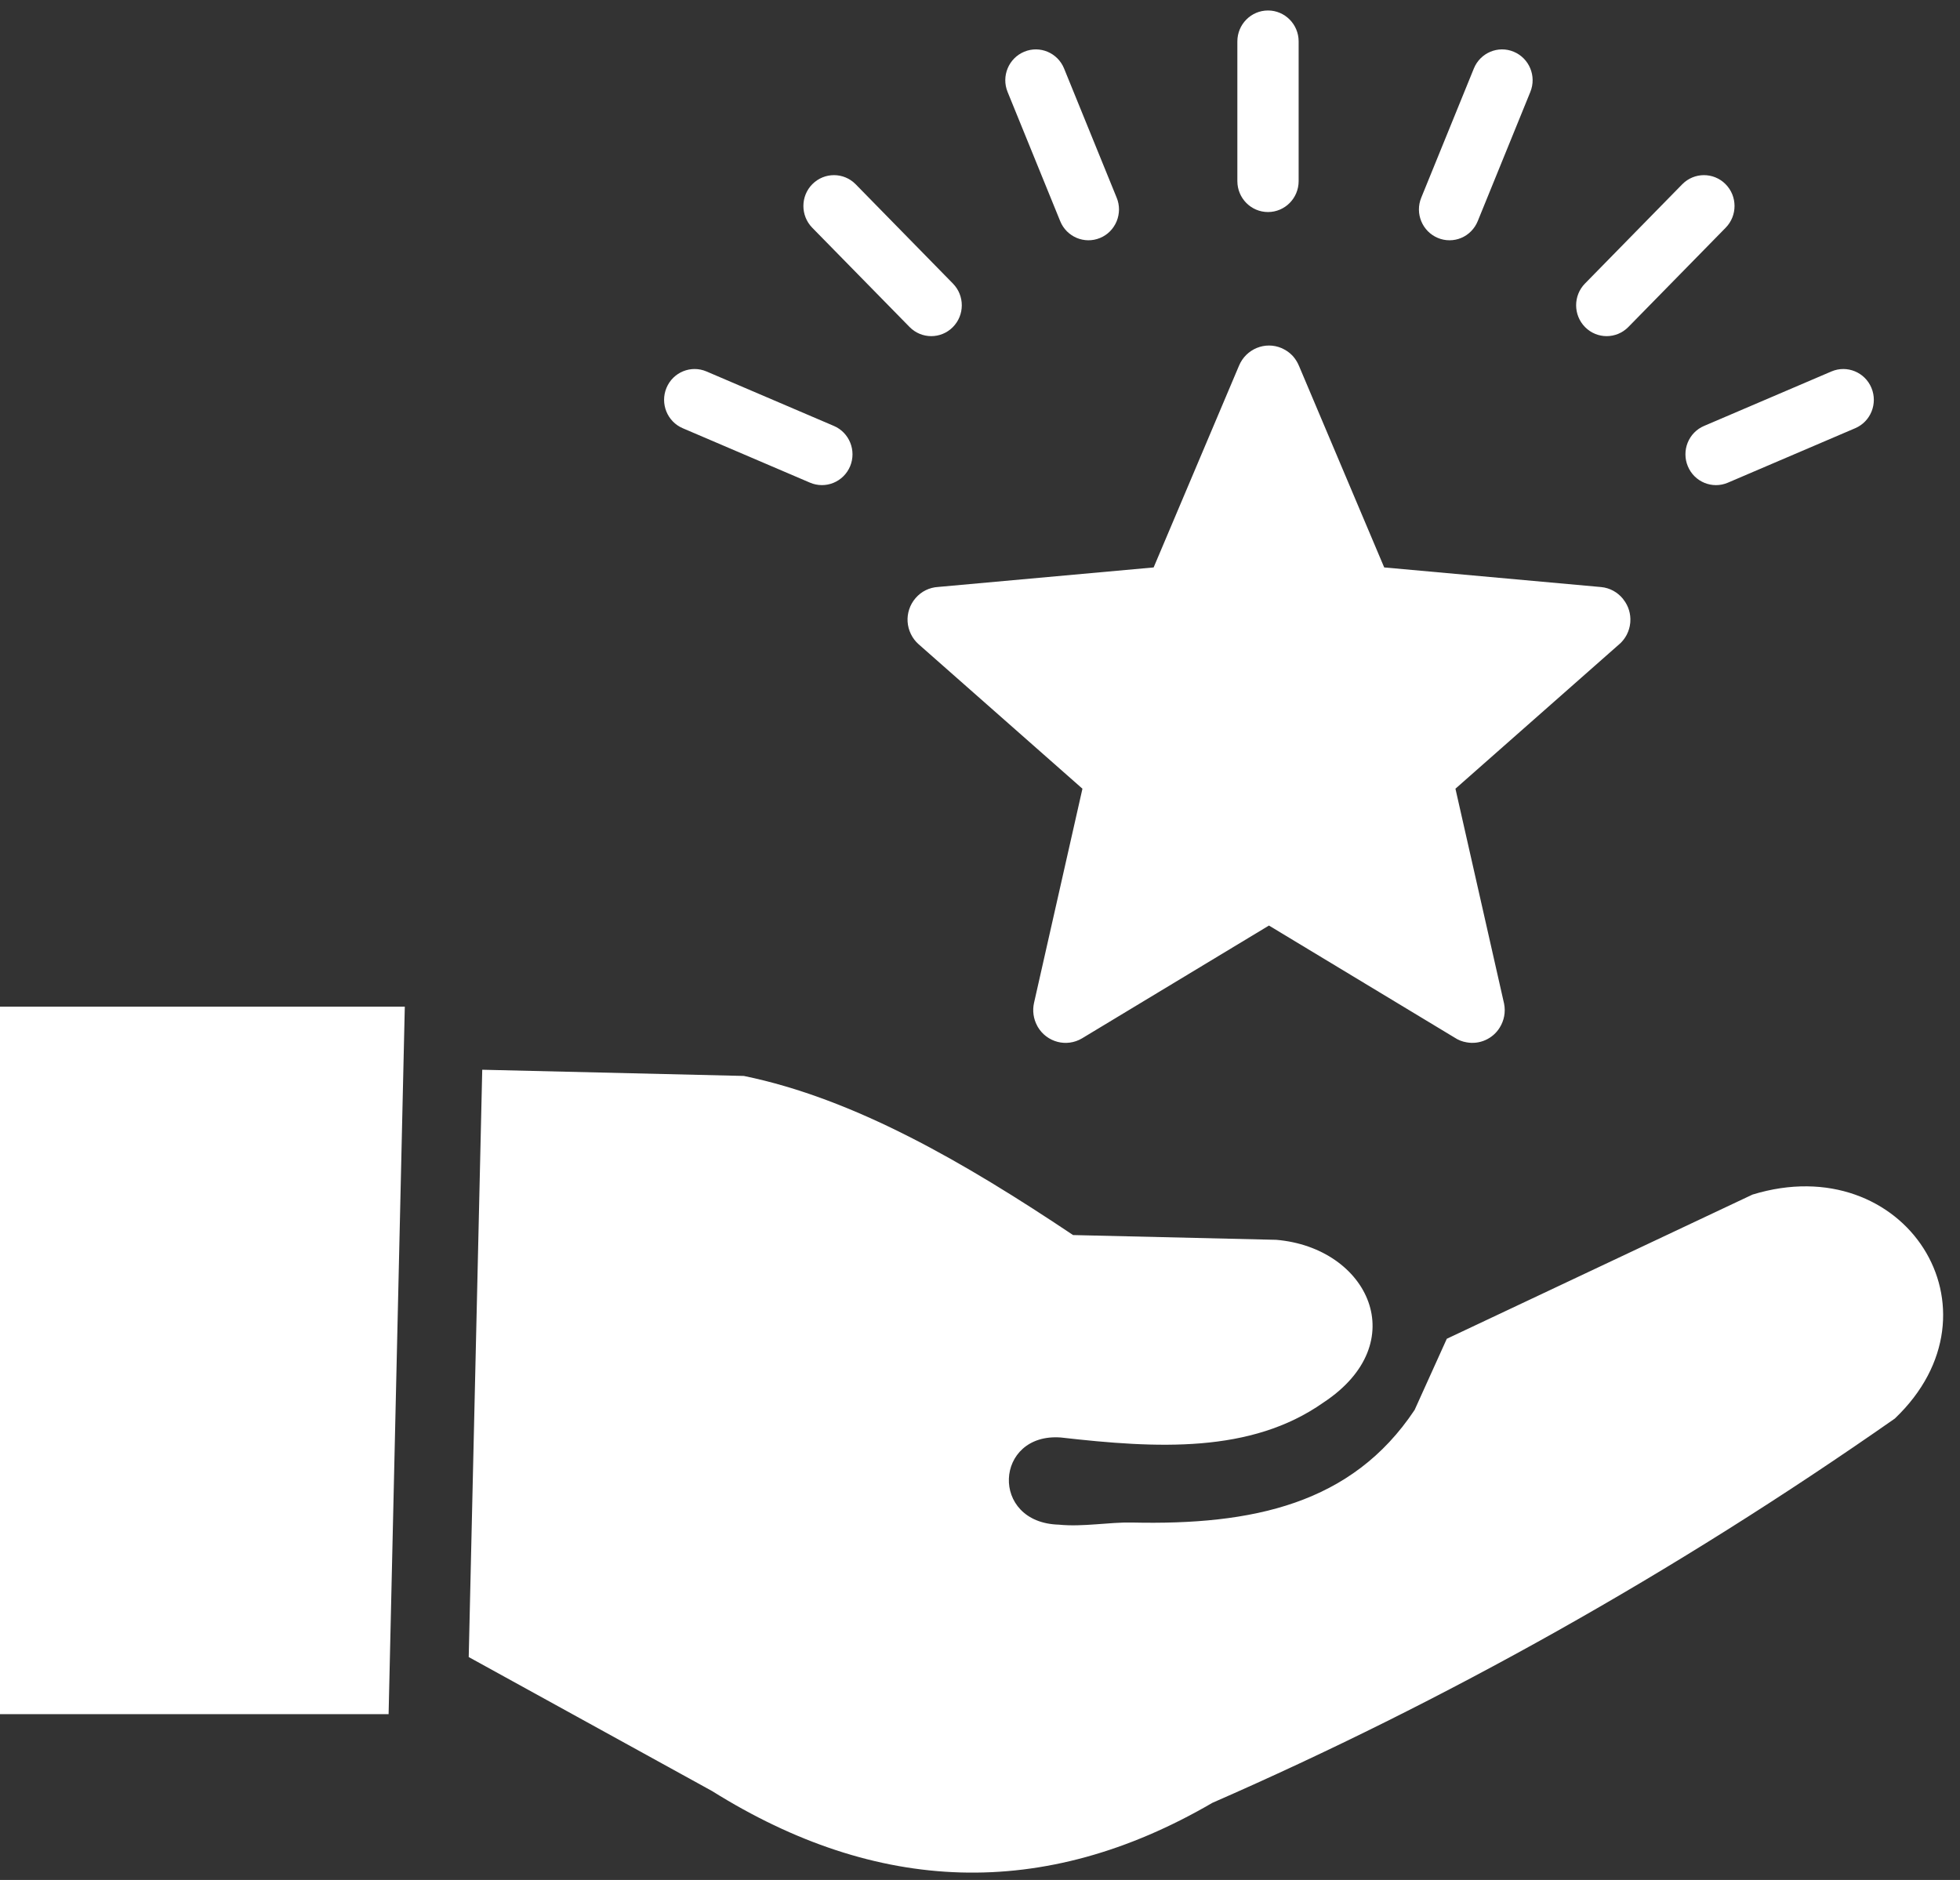 <svg width="49" height="47" viewBox="0 0 49 47" fill="none" xmlns="http://www.w3.org/2000/svg">
<rect x="0" y="0" width="49" height="47" fill="#333333" stroke="none"/>
<path d="M32.476 9.15L34.605 14.186L40.031 14.677C40.249 14.698 40.439 14.808 40.569 14.965L40.591 14.995C40.713 15.152 40.772 15.349 40.758 15.548L40.755 15.579C40.745 15.677 40.717 15.773 40.672 15.861L40.66 15.884C40.621 15.956 40.571 16.021 40.513 16.078L36.386 19.718L37.602 25.091C37.645 25.305 37.601 25.517 37.493 25.69C37.408 25.828 37.284 25.936 37.136 26.002C36.989 26.068 36.826 26.088 36.667 26.059C36.559 26.042 36.455 26.001 36.364 25.94L31.724 23.139L27.046 25.962C26.857 26.073 26.639 26.098 26.444 26.048C26.235 25.995 26.056 25.861 25.946 25.675L25.93 25.645C25.835 25.47 25.807 25.265 25.851 25.071L27.061 19.718L22.966 16.107C22.885 16.036 22.82 15.95 22.773 15.853C22.725 15.756 22.697 15.651 22.69 15.543C22.677 15.337 22.742 15.123 22.89 14.952C22.964 14.867 23.05 14.801 23.144 14.755C23.241 14.707 23.347 14.68 23.455 14.674L28.841 14.186L30.978 9.136C31.063 8.936 31.223 8.779 31.422 8.698C31.613 8.62 31.836 8.615 32.042 8.704L32.065 8.715C32.156 8.757 32.234 8.813 32.299 8.879L32.325 8.906C32.387 8.977 32.437 9.057 32.472 9.142L32.476 9.15ZM0 25.167H10.12L9.715 42.855H0V25.167ZM11.718 41.427L12.056 26.744L18.596 26.899C21.357 27.466 24.095 29.049 26.827 30.877L31.907 30.996C34.203 31.191 35.353 33.571 33.084 35.065C31.271 36.342 28.923 36.212 26.52 35.938C24.86 35.816 24.736 38.069 26.47 38.117C27.069 38.178 27.728 38.052 28.299 38.064C31.305 38.132 33.796 37.61 35.366 35.248L36.17 33.47L43.813 29.865C47.624 28.697 50.219 32.754 47.37 35.465C41.804 39.358 36.113 42.534 30.311 45.071C26.082 47.534 21.915 47.349 17.802 44.777L11.718 41.427ZM17.069 10.706C16.681 10.541 16.499 10.089 16.662 9.697C16.825 9.305 17.273 9.121 17.661 9.286L20.846 10.648C21.234 10.813 21.416 11.265 21.253 11.657C21.174 11.845 21.025 11.994 20.837 12.071C20.65 12.148 20.44 12.147 20.253 12.068L17.069 10.706ZM20.307 5.694C20.01 5.391 20.011 4.903 20.31 4.603C20.61 4.303 21.094 4.304 21.391 4.606L23.823 7.089C24.12 7.391 24.119 7.879 23.82 8.179C23.521 8.48 23.037 8.478 22.74 8.176L20.307 5.694ZM25.19 2.299C25.029 1.905 25.216 1.455 25.606 1.293C25.996 1.131 26.442 1.319 26.602 1.713L27.917 4.943C27.956 5.037 27.975 5.137 27.975 5.238C27.974 5.339 27.954 5.44 27.916 5.533C27.877 5.626 27.821 5.711 27.75 5.783C27.679 5.854 27.595 5.911 27.502 5.949C27.112 6.111 26.665 5.923 26.505 5.529L25.19 2.299ZM45.787 9.286C46.175 9.121 46.623 9.305 46.786 9.697C46.949 10.089 46.768 10.541 46.379 10.706L43.195 12.068C42.807 12.233 42.359 12.049 42.196 11.657C42.157 11.564 42.136 11.464 42.136 11.362C42.135 11.261 42.154 11.161 42.192 11.067C42.23 10.973 42.285 10.888 42.356 10.816C42.426 10.744 42.51 10.687 42.603 10.648L45.787 9.286ZM42.057 4.606C42.355 4.304 42.839 4.303 43.138 4.603C43.437 4.903 43.439 5.391 43.141 5.694L40.708 8.176C40.411 8.478 39.927 8.48 39.628 8.179C39.33 7.879 39.328 7.391 39.624 7.089L42.057 4.606ZM36.846 1.713C37.006 1.319 37.453 1.131 37.842 1.293C38.232 1.455 38.419 1.905 38.258 2.299L36.943 5.529C36.905 5.623 36.849 5.708 36.778 5.78C36.708 5.852 36.624 5.909 36.531 5.948C36.439 5.987 36.34 6.007 36.239 6.007C36.139 6.007 36.04 5.988 35.947 5.949C35.557 5.787 35.37 5.337 35.531 4.943L36.846 1.713ZM30.934 1.035C30.934 0.609 31.277 0.262 31.7 0.262C32.123 0.262 32.466 0.609 32.466 1.035V4.528C32.466 4.955 32.123 5.301 31.7 5.301C31.277 5.301 30.934 4.955 30.934 4.528V1.035Z" fill="white"/>
</svg>
